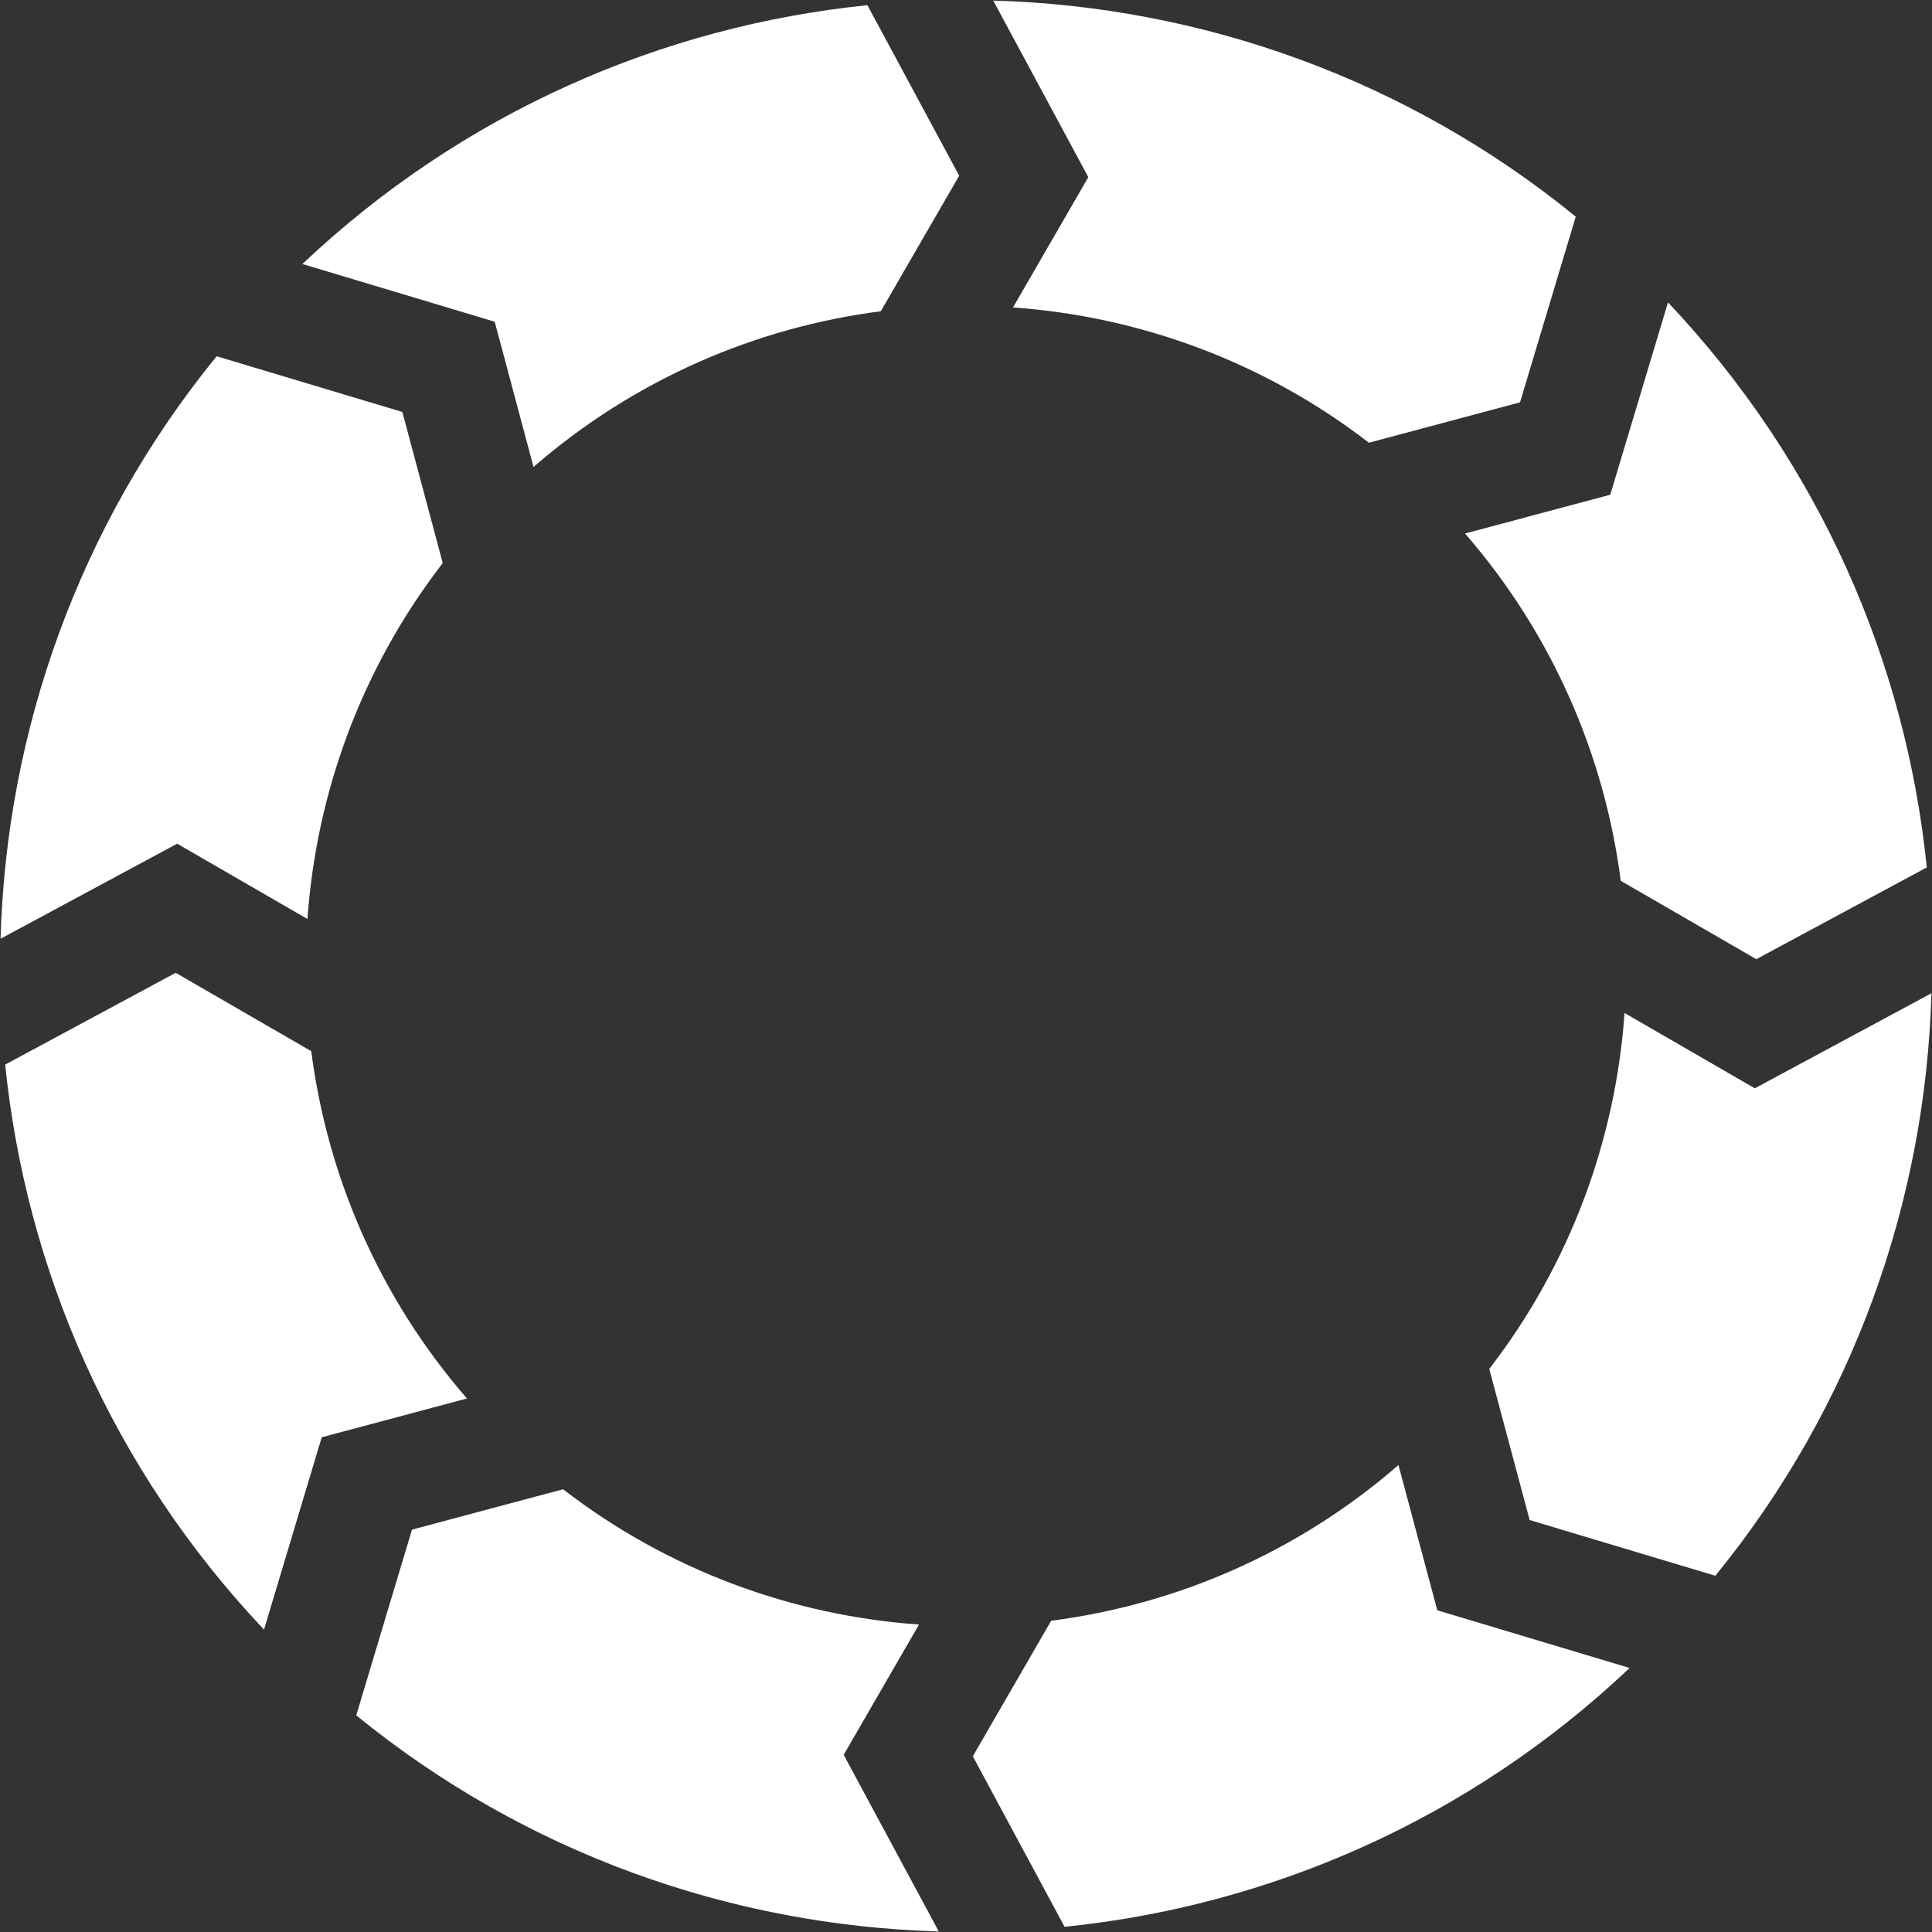 <?xml version="1.0" standalone="no"?><!-- Generator: Gravit.io --><svg xmlns="http://www.w3.org/2000/svg" xmlns:xlink="http://www.w3.org/1999/xlink" style="isolation:isolate" viewBox="0 0 512 512" width="512" height="512"><rect x="0" y="0" width="512" height="512" fill="#333333" stroke="none"/><path d=" M 80.138 69.966 C 122.674 29.732 175.575 6.903 229.873 1.375 L 254.196 46.558 L 233.426 82.484 C 200.314 86.76 168.174 100.497 141.389 123.746 L 131.102 85.261 L 80.138 69.966 Z  M 263.22 0.152 C 318.185 1.696 372.709 20.82 417.591 57.418 L 402.822 106.627 L 362.781 117.33 C 334.907 95.821 301.969 83.853 268.455 81.476 L 288.414 46.953 L 263.22 0.152 Z  M 442.034 80.138 C 482.268 122.674 505.097 175.575 510.625 229.873 L 465.442 254.196 L 429.516 233.426 C 425.24 200.314 411.503 168.174 388.254 141.389 L 426.739 131.102 L 442.034 80.138 Z  M 511.848 263.22 C 510.304 318.185 491.18 372.709 454.582 417.591 L 405.373 402.822 L 394.67 362.781 C 416.179 334.907 428.147 301.969 430.524 268.455 L 465.047 288.414 L 511.848 263.22 Z  M 431.862 442.034 C 389.326 482.268 336.425 505.097 282.127 510.625 L 257.804 465.442 L 278.574 429.516 C 311.686 425.24 343.826 411.503 370.611 388.254 L 380.898 426.739 L 431.862 442.034 Z  M 248.78 511.848 C 193.815 510.304 139.291 491.18 94.409 454.582 L 109.178 405.373 L 149.219 394.67 C 177.093 416.179 210.031 428.147 243.545 430.524 L 223.586 465.047 L 248.78 511.848 Z  M 69.966 431.862 C 29.732 389.326 6.903 336.425 1.375 282.127 L 46.558 257.804 L 82.484 278.574 C 86.76 311.686 100.497 343.826 123.746 370.611 L 85.261 380.898 L 69.966 431.862 Z  M 0.152 248.78 C 1.696 193.815 20.82 139.291 57.418 94.409 L 106.627 109.178 L 117.33 149.219 C 95.821 177.093 83.853 210.031 81.476 243.545 L 46.953 223.586 L 0.152 248.78 Z " fill-rule="evenodd" fill="rgb(255,255,255)"/></svg>